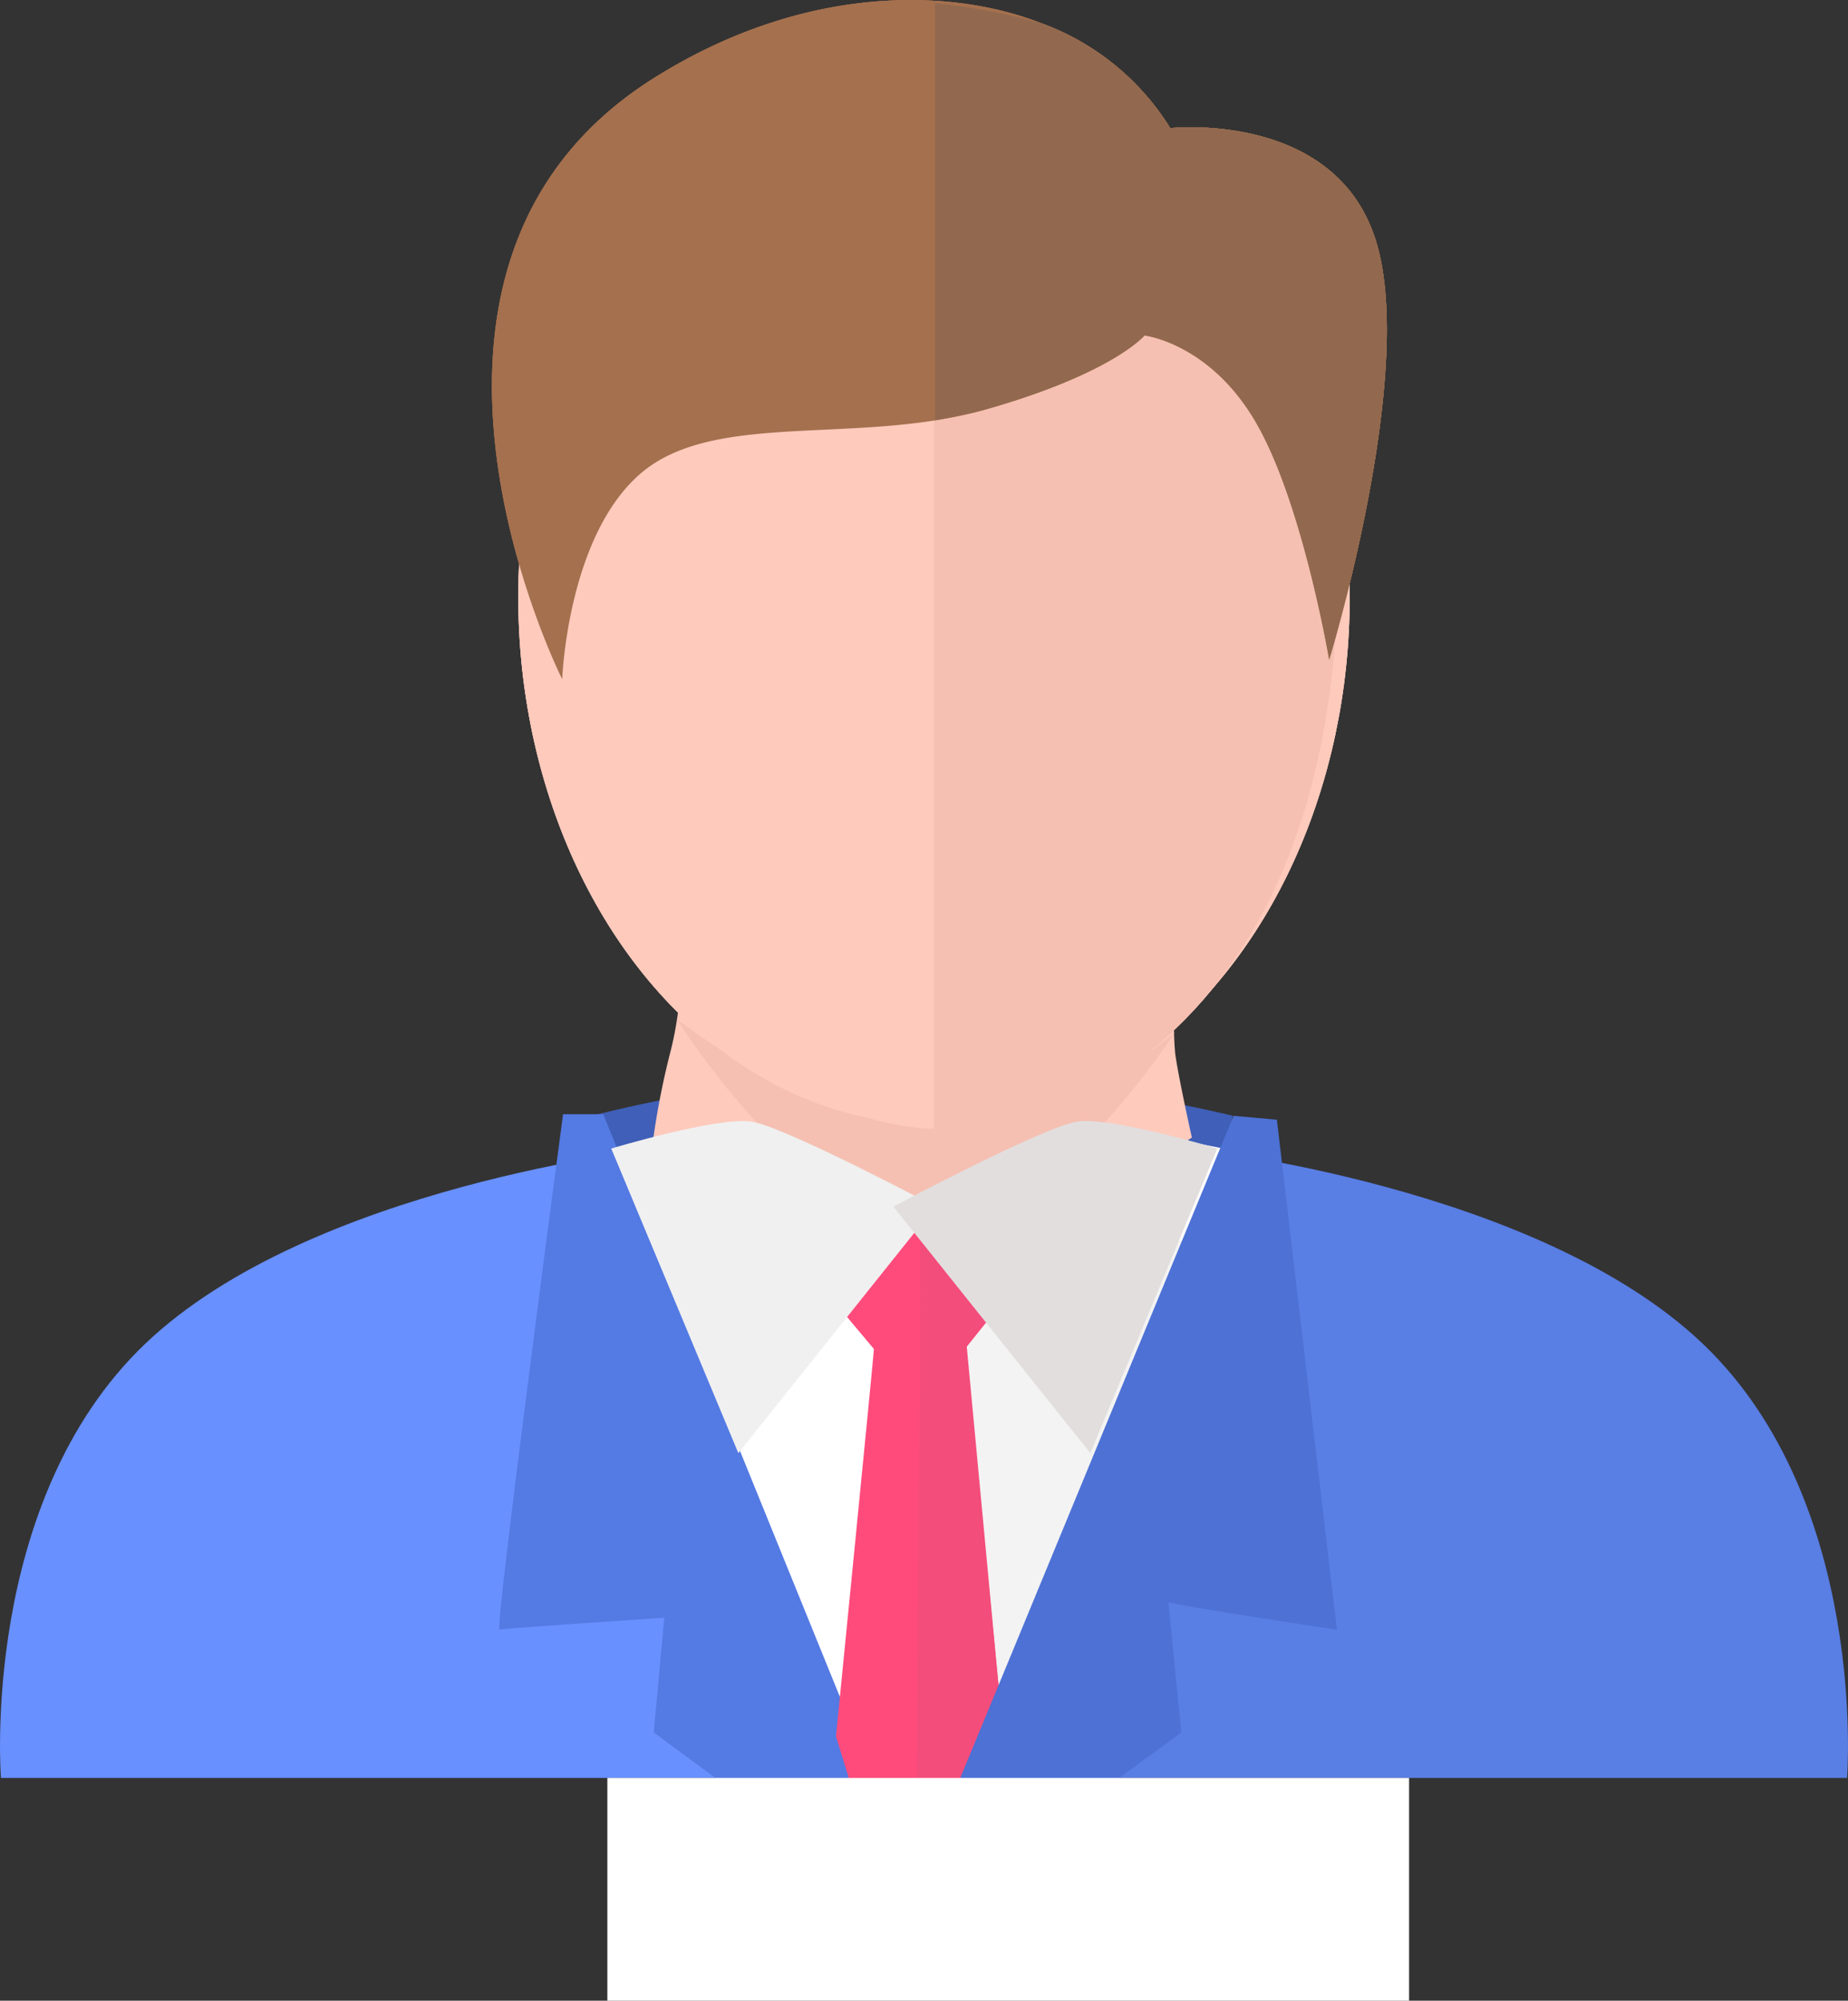 <svg xmlns="http://www.w3.org/2000/svg" width="124.471" height="134.707" viewBox="0 0 124.471 134.707"><rect x="0" y="0" width="124.471" height="134.707" fill="#333333" stroke="none"/><defs><style>.a{fill:#597ee4;}.b{fill:#6890ff;}.c{fill:#fff;}.d{fill:#3f5fb8;}.e{fill:#a5704e;}.f{fill:#fecabc;}.g{fill:#f5c0b2;}.h{fill:#92694e;}.i{fill:#547ae3;}.j{fill:#f3f3f3;}.k{fill:#ff4b7c;}.l{fill:#f34d7b;}.m{fill:#4d71d5;}.n{fill:#f0f0f0;}.o{fill:#e2dede;}</style></defs><g transform="translate(-977.092 -460.293)"><path class="a" d="M3710.092,7425.489V7449H3772.5s1.457-18.573-9.714-29.228-34.323-13.132-34.323-13.132Z" transform="translate(-2671 -6869)"/><path class="b" d="M3772.563,7425.489V7449h-62.408s-1.457-18.573,9.714-29.228,34.323-13.132,34.323-13.132Z" transform="translate(-2733 -6869)"/><path class="c" d="M21.932,0,43.864,49.028a123.051,123.051,0,0,1-21.932,2.289A123.051,123.051,0,0,1,0,49.028Z" transform="translate(1060.83 586.433) rotate(180)"/><path class="d" d="M-7210.775,6841.09a90.825,90.825,0,0,1,21.661-2.774,105.921,105.921,0,0,1,21.5,2.774l-.53,2.228a110.319,110.319,0,0,0-20.974-2.228,104.585,104.585,0,0,0-20.6,2.5Z" transform="translate(8227.741 -6305.674)"/><g transform="translate(7549 -6539)"><path class="e" d="M3044.161,8103.364s.352-9.694,5.346-13.9,14.6-1.819,23.184-4.258,10.69-4.981,10.69-4.981,4.461.509,7.572,5.968,4.868,15.866,4.868,15.866,5.859-19.136,3.183-28.085-13.888-7.707-13.888-7.707a17.1,17.1,0,0,0-8.6-7.033c-6.043-2.407-15.962-2.728-26.117,3.621C3030.128,8075.521,3044.161,8103.364,3044.161,8103.364Z" transform="translate(-9578.203 -1058.343)"/><path class="f" d="M3692.017,7413.072l17.792,11.726,18.561-12.35s-.923-4.129-1.125-5.674a22.006,22.006,0,0,1,0-3.825s-9.191,6.18-17.436,6.18-15.887-7.038-15.887-7.038a22.283,22.283,0,0,1-.7,4.683A53.511,53.511,0,0,0,3692.017,7413.072Z" transform="translate(-10220 -336.563)"/><path class="g" d="M3693.689,7401.926s8.43,13.589,16.8,13.854,16.728-12.971,16.728-12.971-7.746,6.757-16.118,6.492S3693.689,7401.926,3693.689,7401.926Z" transform="translate(-10220 -334)"/><ellipse class="f" cx="28" cy="35.5" rx="28" ry="35.5" transform="translate(-6537 7004)"/><path class="g" d="M3889,7420.061v-71.855s28.256-1.793,27.227,34.592S3889,7420.061,3889,7420.061Z" transform="translate(-10398 -344)"/><path class="e" d="M3044.161,8103.364s.352-9.694,5.346-13.9,14.6-1.819,23.184-4.258,10.69-4.981,10.69-4.981,4.461.509,7.572,5.968,4.868,15.866,4.868,15.866,5.859-19.136,3.183-28.085-13.888-7.707-13.888-7.707a17.1,17.1,0,0,0-8.6-7.033c-6.043-2.407-15.962-2.728-26.117,3.621C3030.128,8075.521,3044.161,8103.364,3044.161,8103.364Z" transform="translate(-9578.203 -1058.343)"/><path class="h" d="M3069.272,8085.938s2.192-.388,3.419-.736c8.581-2.437,10.69-4.981,10.69-4.981s4.461.509,7.572,5.968,4.868,15.866,4.868,15.866,5.859-19.136,3.183-28.085-13.888-7.707-13.888-7.707a17.1,17.1,0,0,0-8.6-7.033,42.962,42.962,0,0,0-7.244-1.384Z" transform="translate(-9578.203 -1058.343)"/><ellipse class="f" cx="28" cy="35.5" rx="28" ry="35.5" transform="translate(-6537 7004)"/><path class="g" d="M3889,7420.061v-71.855s28.256-1.793,27.227,34.592S3889,7420.061,3889,7420.061Z" transform="translate(-10398 -344)"/><path class="h" d="M3069.272,8085.938s2.192-.388,3.419-.736c8.581-2.437,10.69-4.981,10.69-4.981s4.461.509,7.572,5.968,4.868,15.866,4.868,15.866,5.859-19.136,3.183-28.085-13.888-7.707-13.888-7.707a17.1,17.1,0,0,0-8.6-7.033,42.962,42.962,0,0,0-7.244-1.384Z" transform="translate(-9578.203 -1058.343)"/><ellipse class="f" cx="28" cy="35.5" rx="28" ry="35.5" transform="translate(-6537 7004)"/><path class="g" d="M3889,7420.061v-71.855s28.256-1.793,27.227,34.592S3889,7420.061,3889,7420.061Z" transform="translate(-10398 -344)"/><path class="e" d="M3044.161,8103.364s.352-9.694,5.346-13.9,14.6-1.819,23.184-4.258,10.69-4.981,10.69-4.981,4.461.509,7.572,5.968,4.868,15.866,4.868,15.866,5.859-19.136,3.183-28.085-13.888-7.707-13.888-7.707a17.1,17.1,0,0,0-8.6-7.033c-6.043-2.407-15.962-2.728-26.117,3.621C3030.128,8075.521,3044.161,8103.364,3044.161,8103.364Z" transform="translate(-9578.203 -1058.343)"/><path class="h" d="M3069.272,8085.938s2.192-.388,3.419-.736c8.581-2.437,10.69-4.981,10.69-4.981s4.461.509,7.572,5.968,4.868,15.866,4.868,15.866,5.859-19.136,3.183-28.085-13.888-7.707-13.888-7.707a17.1,17.1,0,0,0-8.6-7.033,42.962,42.962,0,0,0-7.244-1.384Z" transform="translate(-9578.203 -1058.343)"/></g><path class="i" d="M-6571.353,6976.563c.652.266,11.487,1.931,11.487,1.931l-4.087-33.275-2.918-.263-21.327,50.714-21.078-51.879h-2.708s-4.634,34.792-4.279,34.7,11.1-.8,11.1-.8l-.711,7.726,17.674,13.047,17.852-13.047Z" transform="translate(7627 -6408.478)"/><path class="j" d="M21.932,0V44.167L0,42.2Z" transform="translate(1060.83 586.434) rotate(180)"/><path class="k" d="M-6590.255,6958.139c.291.4,5.694,6.792,5.694,6.792l5.443-6.792-5.443-6.543Z" transform="translate(7623.656 -6410.083)"/><path class="k" d="M-6587.688,6961.834c-.054.871-2.568,26.22-2.568,26.22l4.916,16,6.268-16.936-2.366-24.429Z" transform="translate(7623.656 -6410.856)"/><path class="l" d="M-6585.475,7004.056l5.864-16.936-2.378-25.341-3.144.689Z" transform="translate(7624.193 -6410.856)"/><path class="m" d="M-6571.215,6976.638c.652.266,11.349,1.856,11.349,1.856l-4.038-34.332-2.918-.263-21.376,51.771v2.8l17.852-13.047Z" transform="translate(7627 -6408.478)"/><path class="l" d="M.007,14.306,5.576,7.669.238,1.09Z" transform="matrix(1, -0.017, 0.017, 1, 1038.814, 540.491)"/><path class="n" d="M-7626.991,6848.928l-13.266,16.6-8.562-20.508s7.17-2.154,9.44-1.812S-7626.991,6848.928-7626.991,6848.928Z" transform="translate(8667.08 -6307.396)"/><rect class="c" width="54" height="15" transform="translate(1018 580)"/><path class="o" d="M-7648.818,6848.928l13.266,16.6,8.562-20.508s-7.17-2.154-9.44-1.812S-7648.818,6848.928-7648.818,6848.928Z" transform="translate(8686.08 -6307.396)"/></g></svg>